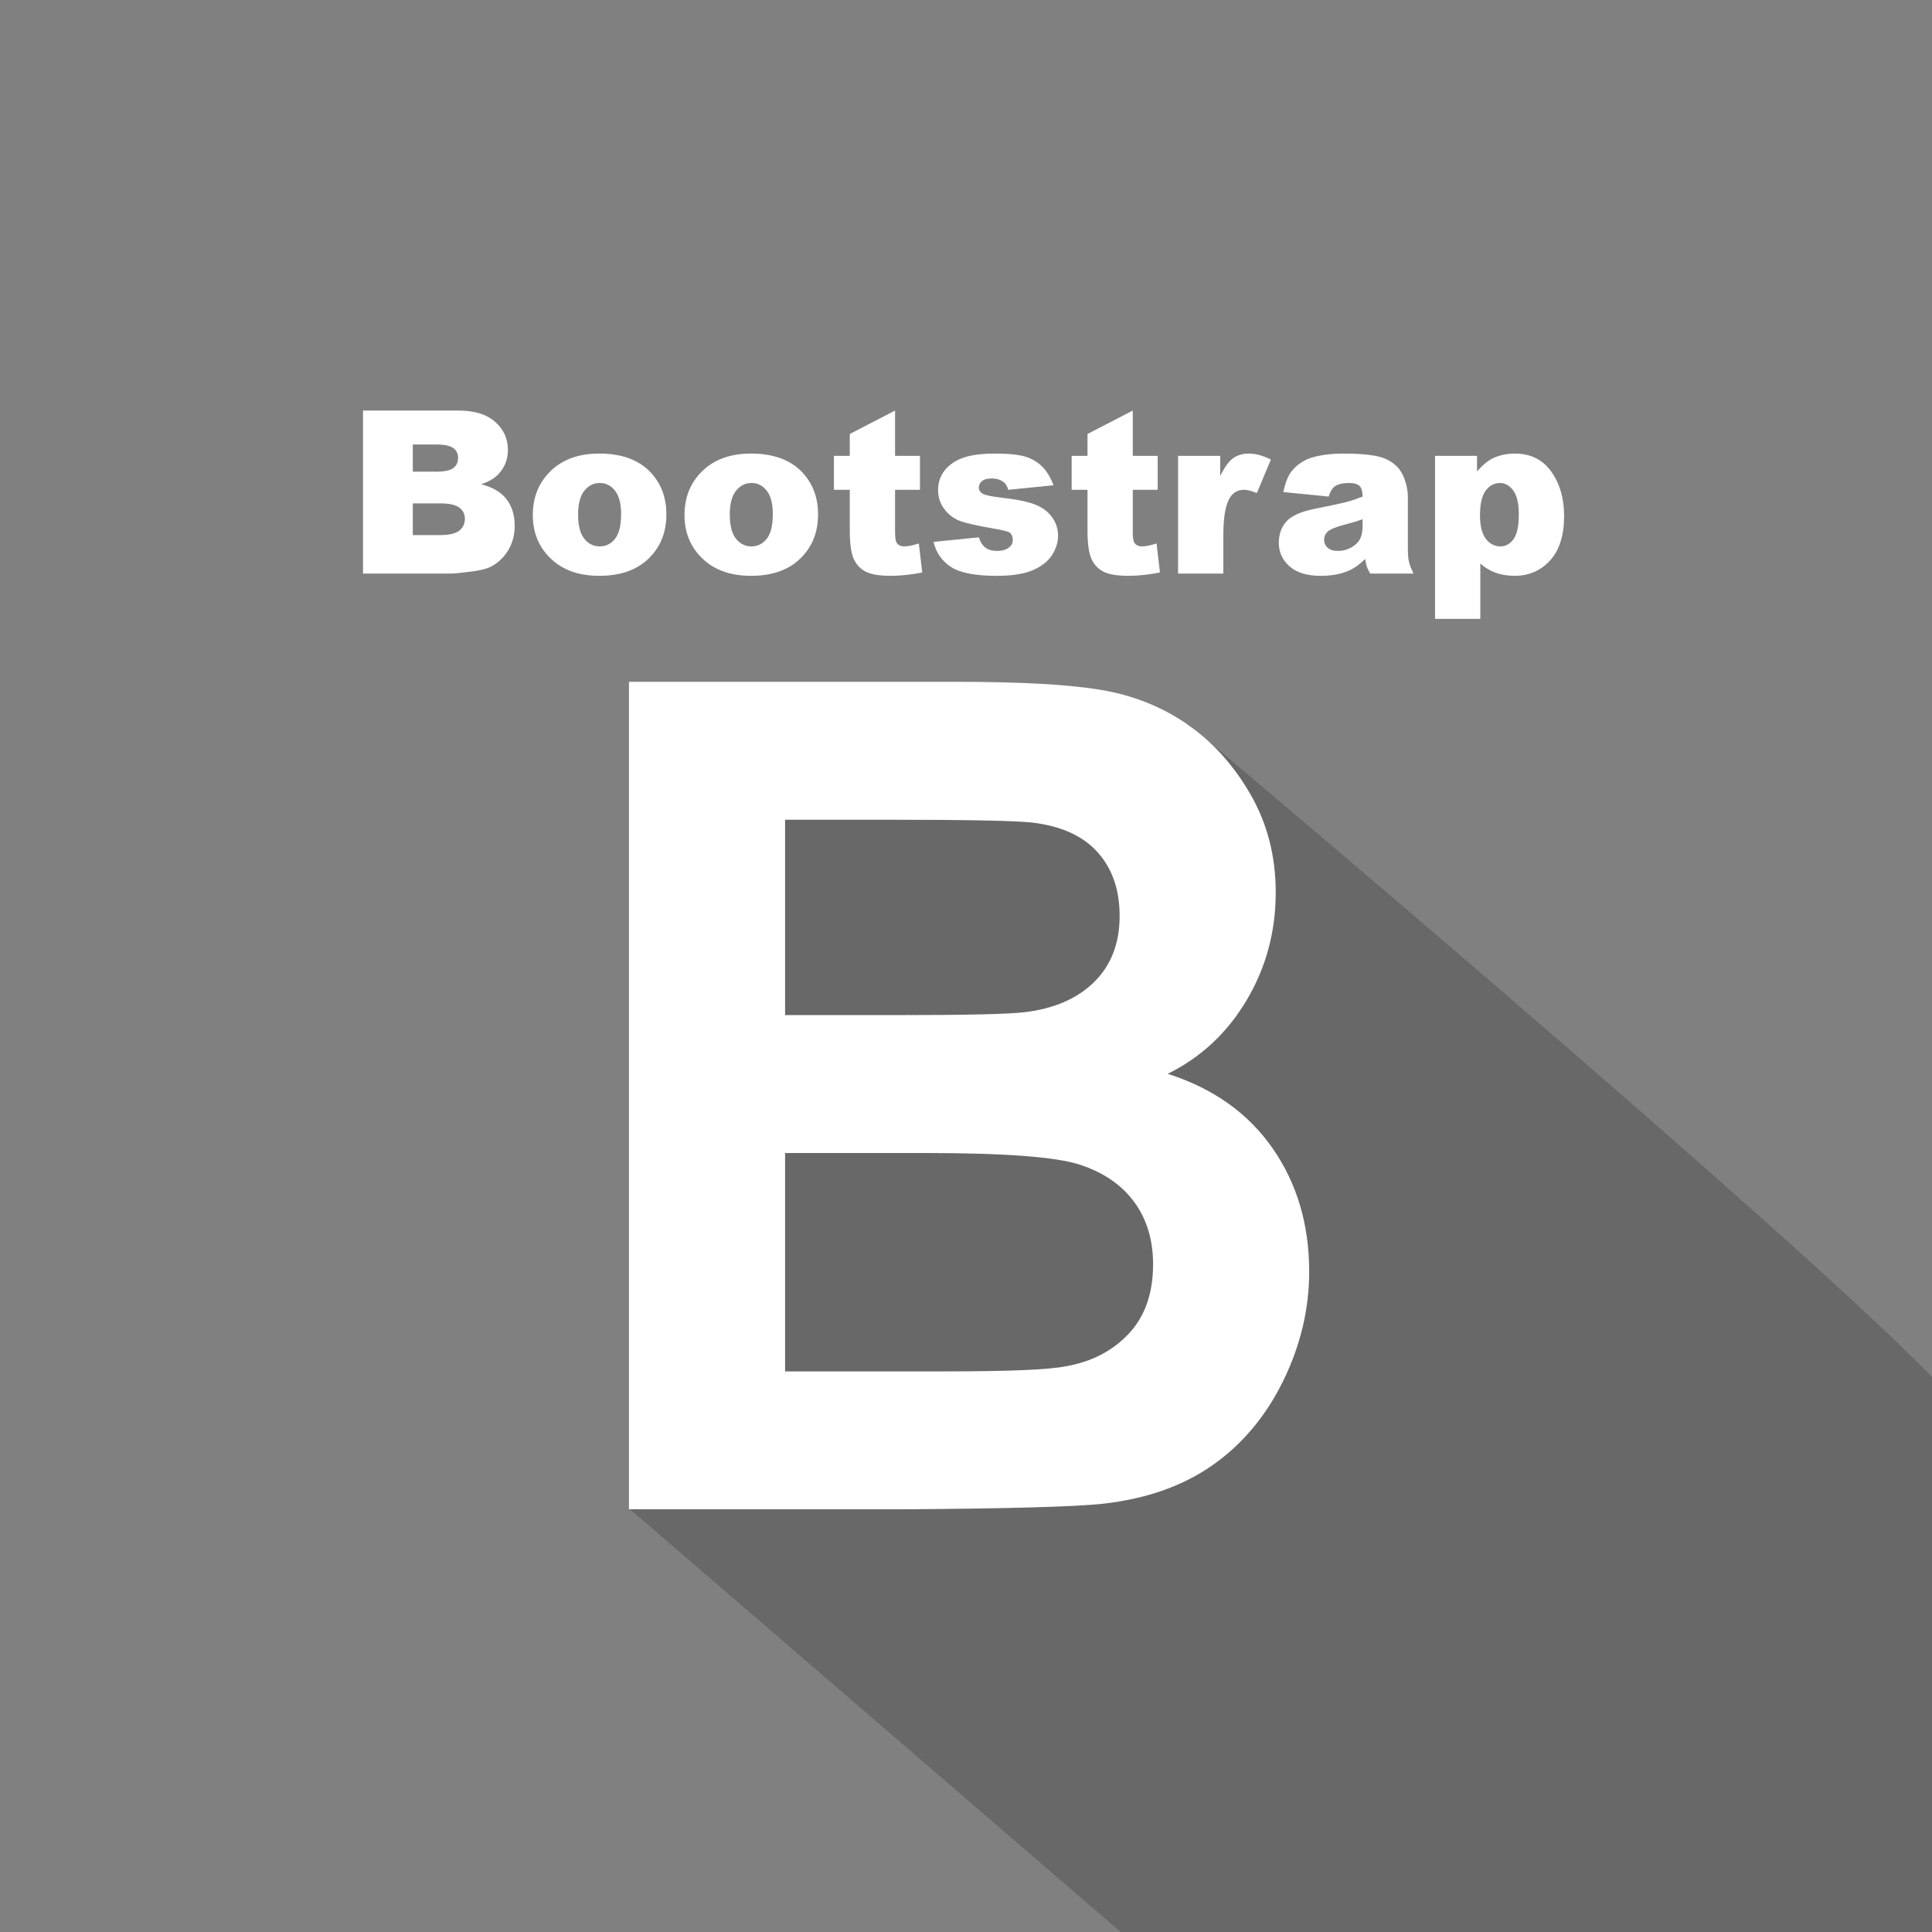 <?xml version="1.0" ?><!DOCTYPE svg  PUBLIC '-//W3C//DTD SVG 1.1//EN'  'http://www.w3.org/Graphics/SVG/1.1/DTD/svg11.dtd'><svg enable-background="new 0 0 512 512" height="512px" id="Layer_1" version="1.1" viewBox="0 0 512 512" width="512px" xml:space="preserve" xmlns="http://www.w3.org/2000/svg" xmlns:xlink="http://www.w3.org/1999/xlink"><rect x="0" y="0" width="512" height="512" fill="#808080" stroke="none"/><g><polyline fill="transparent" points="0,512 512,512 512,0 0,0 0,512  "/><path d="M109.399,141.799h7.182c2.425,0,4.135-0.39,5.129-1.171c0.993-0.781,1.49-1.835,1.49-3.159   c0-1.225-0.492-2.209-1.478-2.953c-0.984-0.743-2.707-1.115-5.169-1.115h-7.154V141.799 M109.399,125h6.123   c2.2,0,3.729-0.314,4.588-0.947c0.86-0.631,1.289-1.54,1.289-2.728c0-1.106-0.429-1.972-1.289-2.592   c-0.858-0.623-2.356-0.935-4.495-0.935h-6.216V125z M96.2,108.799h25.302c4.22,0,7.458,0.998,9.714,2.992   c2.255,1.993,3.384,4.462,3.384,7.407c0,2.467-0.803,4.583-2.41,6.346c-1.069,1.183-2.635,2.113-4.696,2.793   c3.057,0.771,5.304,2.091,6.744,3.963c1.441,1.872,2.161,4.222,2.161,7.054c0,2.307-0.521,4.377-1.568,6.215   c-1.048,1.838-2.485,3.294-4.309,4.368c-1.125,0.67-2.825,1.155-5.101,1.455c-3.024,0.405-5.031,0.608-6.019,0.608H96.2V108.799z" fill="#FFFFFF"/><path d="M153.2,136.381c0,2.868,0.542,4.988,1.626,6.361c1.084,1.372,2.448,2.057,4.092,2.057   c1.656,0,3.018-0.676,4.083-2.028c1.065-1.354,1.599-3.523,1.599-6.511c0-2.781-0.538-4.854-1.613-6.216   c-1.075-1.363-2.403-2.044-3.985-2.044c-1.681,0-3.067,0.689-4.163,2.073C153.747,131.452,153.2,133.556,153.2,136.381    M141.2,136.484c0-4.724,1.585-8.619,4.757-11.686c3.172-3.065,7.459-4.598,12.858-4.598c6.169,0,10.832,1.799,13.988,5.398   c2.53,2.9,3.798,6.474,3.798,10.716c0,4.764-1.572,8.667-4.716,11.713c-3.144,3.048-7.491,4.571-13.041,4.571   c-4.956,0-8.962-1.265-12.018-3.798C143.075,145.672,141.2,141.565,141.2,136.484z" fill="#FFFFFF"/><path d="M193.399,136.381c0,2.868,0.543,4.988,1.627,6.361c1.084,1.372,2.448,2.057,4.092,2.057   c1.658,0,3.017-0.676,4.083-2.028c1.067-1.354,1.598-3.523,1.598-6.511c0-2.781-0.537-4.854-1.612-6.216   c-1.076-1.363-2.404-2.044-3.985-2.044c-1.68,0-3.068,0.689-4.162,2.073C193.947,131.452,193.399,133.556,193.399,136.381    M181.399,136.484c0-4.724,1.588-8.619,4.759-11.686c3.172-3.065,7.457-4.598,12.857-4.598c6.169,0,10.83,1.799,13.986,5.398   c2.532,2.9,3.797,6.474,3.797,10.716c0,4.764-1.572,8.667-4.716,11.713c-3.143,3.048-7.491,4.571-13.04,4.571   c-4.957,0-8.963-1.265-12.019-3.798C183.276,145.672,181.399,141.565,181.399,136.484z" fill="#FFFFFF"/><path d="M237.201,108.799v12h6.599v9h-6.599v11.29c0,1.355,0.131,2.251,0.394,2.69   c0.399,0.681,1.102,1.02,2.109,1.02c0.906,0,2.172-0.258,3.797-0.777l0.899,7.688c-2.988,0.592-5.778,0.89-8.371,0.89   c-3.008,0-5.224-0.374-6.647-1.126c-1.426-0.748-2.479-1.891-3.159-3.426c-0.683-1.533-1.022-4.014-1.022-7.439v-10.81H221v-9h4.2   v-5.793L237.201,108.799" fill="#FFFFFF"/><path d="M247.399,143.6L259.4,142.4c0.425,1.287,1.021,2.208,1.79,2.765c0.769,0.556,1.792,0.835,3.064,0.835   c1.401,0,2.485-0.335,3.255-1.002c0.594-0.495,0.891-1.109,0.891-1.85c0-0.836-0.244-1.483-0.732-1.939   c-0.35-0.325-1.913-0.725-4.686-1.199c-4.15-0.708-7.034-1.366-8.645-1.983c-1.613-0.615-2.973-1.654-4.08-3.118   c-1.104-1.462-1.657-3.127-1.657-4.997c0-2.049,0.593-3.813,1.781-5.294c1.186-1.482,2.822-2.589,4.902-3.32   s4.875-1.096,8.381-1.096c3.699,0,6.432,0.284,8.194,0.855c1.762,0.574,3.232,1.462,4.406,2.663c1.175,1.204,2.154,2.83,2.936,4.88   l-12.001,1.199c-0.264-0.955-0.7-1.655-1.313-2.099c-0.839-0.601-1.849-0.901-3.028-0.901c-1.206,0-2.085,0.235-2.635,0.699   c-0.551,0.466-0.824,1.033-0.824,1.703c0,0.735,0.372,1.296,1.115,1.678c0.736,0.381,2.415,0.724,5.034,1.029   c3.977,0.438,6.929,1.052,8.864,1.839c1.935,0.786,3.415,1.914,4.442,3.379c1.029,1.465,1.544,3.075,1.544,4.824   c0,1.768-0.54,3.49-1.623,5.166c-1.082,1.675-2.785,3.007-5.113,3.999c-2.328,0.989-5.498,1.484-9.511,1.484   c-5.677,0-9.716-0.78-12.122-2.345C249.625,148.692,248.081,146.474,247.399,143.6" fill="#FFFFFF"/><path d="M300.201,108.799v12h6.598v9h-6.598v11.29c0,1.355,0.131,2.251,0.393,2.69c0.4,0.681,1.101,1.02,2.109,1.02   c0.906,0,2.172-0.258,3.797-0.777l0.9,7.688c-2.989,0.592-5.779,0.89-8.372,0.89c-3.007,0-5.224-0.374-6.647-1.126   c-1.425-0.748-2.479-1.891-3.157-3.426c-0.685-1.533-1.022-4.014-1.022-7.439v-10.81H284v-9h4.201v-5.793L300.201,108.799" fill="#FFFFFF"/><path d="M312.201,120.799h11.174v5.363c1.081-2.269,2.197-3.828,3.348-4.684c1.15-0.853,2.572-1.277,4.266-1.277   c1.768,0,3.706,0.527,5.811,1.583l-3.72,8.879c-1.419-0.574-2.542-0.864-3.367-0.864c-1.568,0-2.788,0.636-3.655,1.904   c-1.238,1.787-1.855,5.131-1.855,10.031V152h-12V120.799" fill="#FFFFFF"/><path d="M361.1,137.6c-1.563,0.557-3.186,1.047-4.874,1.474c-2.307,0.612-3.765,1.215-4.379,1.809   c-0.631,0.61-0.946,1.309-0.946,2.09c0,0.889,0.312,1.613,0.934,2.18c0.621,0.565,1.535,0.849,2.742,0.849   c1.268,0,2.445-0.308,3.529-0.919c1.085-0.612,1.855-1.36,2.312-2.241c0.456-0.88,0.683-2.025,0.683-3.431V137.6 M352.1,131.6   l-12-1.199c0.427-2.118,1.038-3.789,1.837-5.007c0.802-1.219,1.954-2.274,3.461-3.168c1.081-0.645,2.566-1.143,4.457-1.496   s3.937-0.528,6.136-0.528c3.534,0,6.369,0.199,8.513,0.598c2.144,0.402,3.93,1.235,5.354,2.503   c1.006,0.884,1.798,2.128,2.376,3.737c0.577,1.609,0.867,3.146,0.867,4.607v13.734c0,1.463,0.093,2.609,0.277,3.44   c0.185,0.832,0.589,1.891,1.214,3.179h-11.475c-0.463-0.813-0.765-1.432-0.904-1.856c-0.142-0.426-0.28-1.094-0.418-2.006   c-1.53,1.487-3.052,2.55-4.566,3.188c-2.067,0.85-4.472,1.274-7.21,1.274c-3.637,0-6.398-0.839-8.285-2.521   c-1.889-1.682-2.832-3.754-2.832-6.217c0-2.313,0.678-4.214,2.034-5.7c1.355-1.492,3.862-2.603,7.519-3.328   c4.374-0.874,7.213-1.488,8.513-1.842c1.3-0.354,2.678-0.817,4.134-1.393c0-1.33-0.263-2.264-0.792-2.798   c-0.527-0.535-1.453-0.802-2.779-0.802c-1.701,0-2.975,0.308-3.825,0.919C353.041,129.394,352.507,130.288,352.1,131.6z" fill="#FFFFFF"/><path d="M392.216,136.578c0,2.786,0.513,4.855,1.537,6.202c1.025,1.346,2.323,2.019,3.891,2.019   c1.383,0,2.536-0.646,3.465-1.938c0.928-1.295,1.393-3.485,1.393-6.572c0-2.851-0.485-4.945-1.455-6.282   c-0.967-1.336-2.15-2.006-3.543-2.006c-1.513,0-2.772,0.673-3.778,2.021C392.718,131.367,392.216,133.554,392.216,136.578    M380.3,164v-43.201h11.128v4.107c1.544-1.719,2.961-2.88,4.247-3.486c1.736-0.813,3.659-1.219,5.766-1.219   c4.155,0,7.372,1.584,9.646,4.757c2.276,3.173,3.415,7.092,3.415,11.76c0,5.157-1.241,9.092-3.719,11.809   c-2.477,2.716-5.614,4.073-9.407,4.073c-1.831,0-3.502-0.272-5.016-0.819c-1.513-0.548-2.866-1.36-4.06-2.443V164H380.3z" fill="#FFFFFF"/><path d="M512,364.931C473.734,325.406,315,192,315,192l-148-11v219l130,112h215V364.931" fill="#010101" opacity="0.191"/><path d="M208.057,305.562v57.87h42.666c16.622,0,27.167-0.444,31.629-1.333c6.866-1.175,12.453-4.054,16.762-8.638   s6.465-10.716,6.465-18.393c0-6.475-1.661-11.977-4.987-16.515c-3.324-4.536-8.128-7.837-14.405-9.899   c-6.279-2.061-19.918-3.093-40.911-3.093H208.057 M208.057,217.235v51.777h30.06c17.884,0,28.998-0.252,33.337-0.76   c7.852-0.921,14.021-3.594,18.518-8.021c4.495-4.425,6.74-10.256,6.74-17.487c0-6.918-1.938-12.542-5.817-16.871   c-3.879-4.331-9.637-6.957-17.27-7.876c-4.556-0.509-17.624-0.763-39.203-0.763H208.057z M166.685,180.688h86.901   c17.176,0,29.997,0.729,38.463,2.189c8.464,1.459,16.029,4.504,22.692,9.136c6.667,4.634,12.222,10.812,16.669,18.537   c4.449,7.725,6.672,16.377,6.672,25.96c0,10.374-2.569,19.894-7.711,28.554c-5.141,8.661-12.112,15.164-20.916,19.513   c12.035,3.839,21.295,10.406,27.773,19.701c6.48,9.295,9.72,20.209,9.72,32.74c0,9.867-2.277,19.473-6.833,28.816   c-4.557,9.344-10.775,16.8-18.655,22.367c-7.88,5.568-17.591,9.002-29.136,10.303c-7.233,0.793-24.702,1.285-52.408,1.475h-73.232   V180.688z" fill="#FFFFFF"/></g></svg>